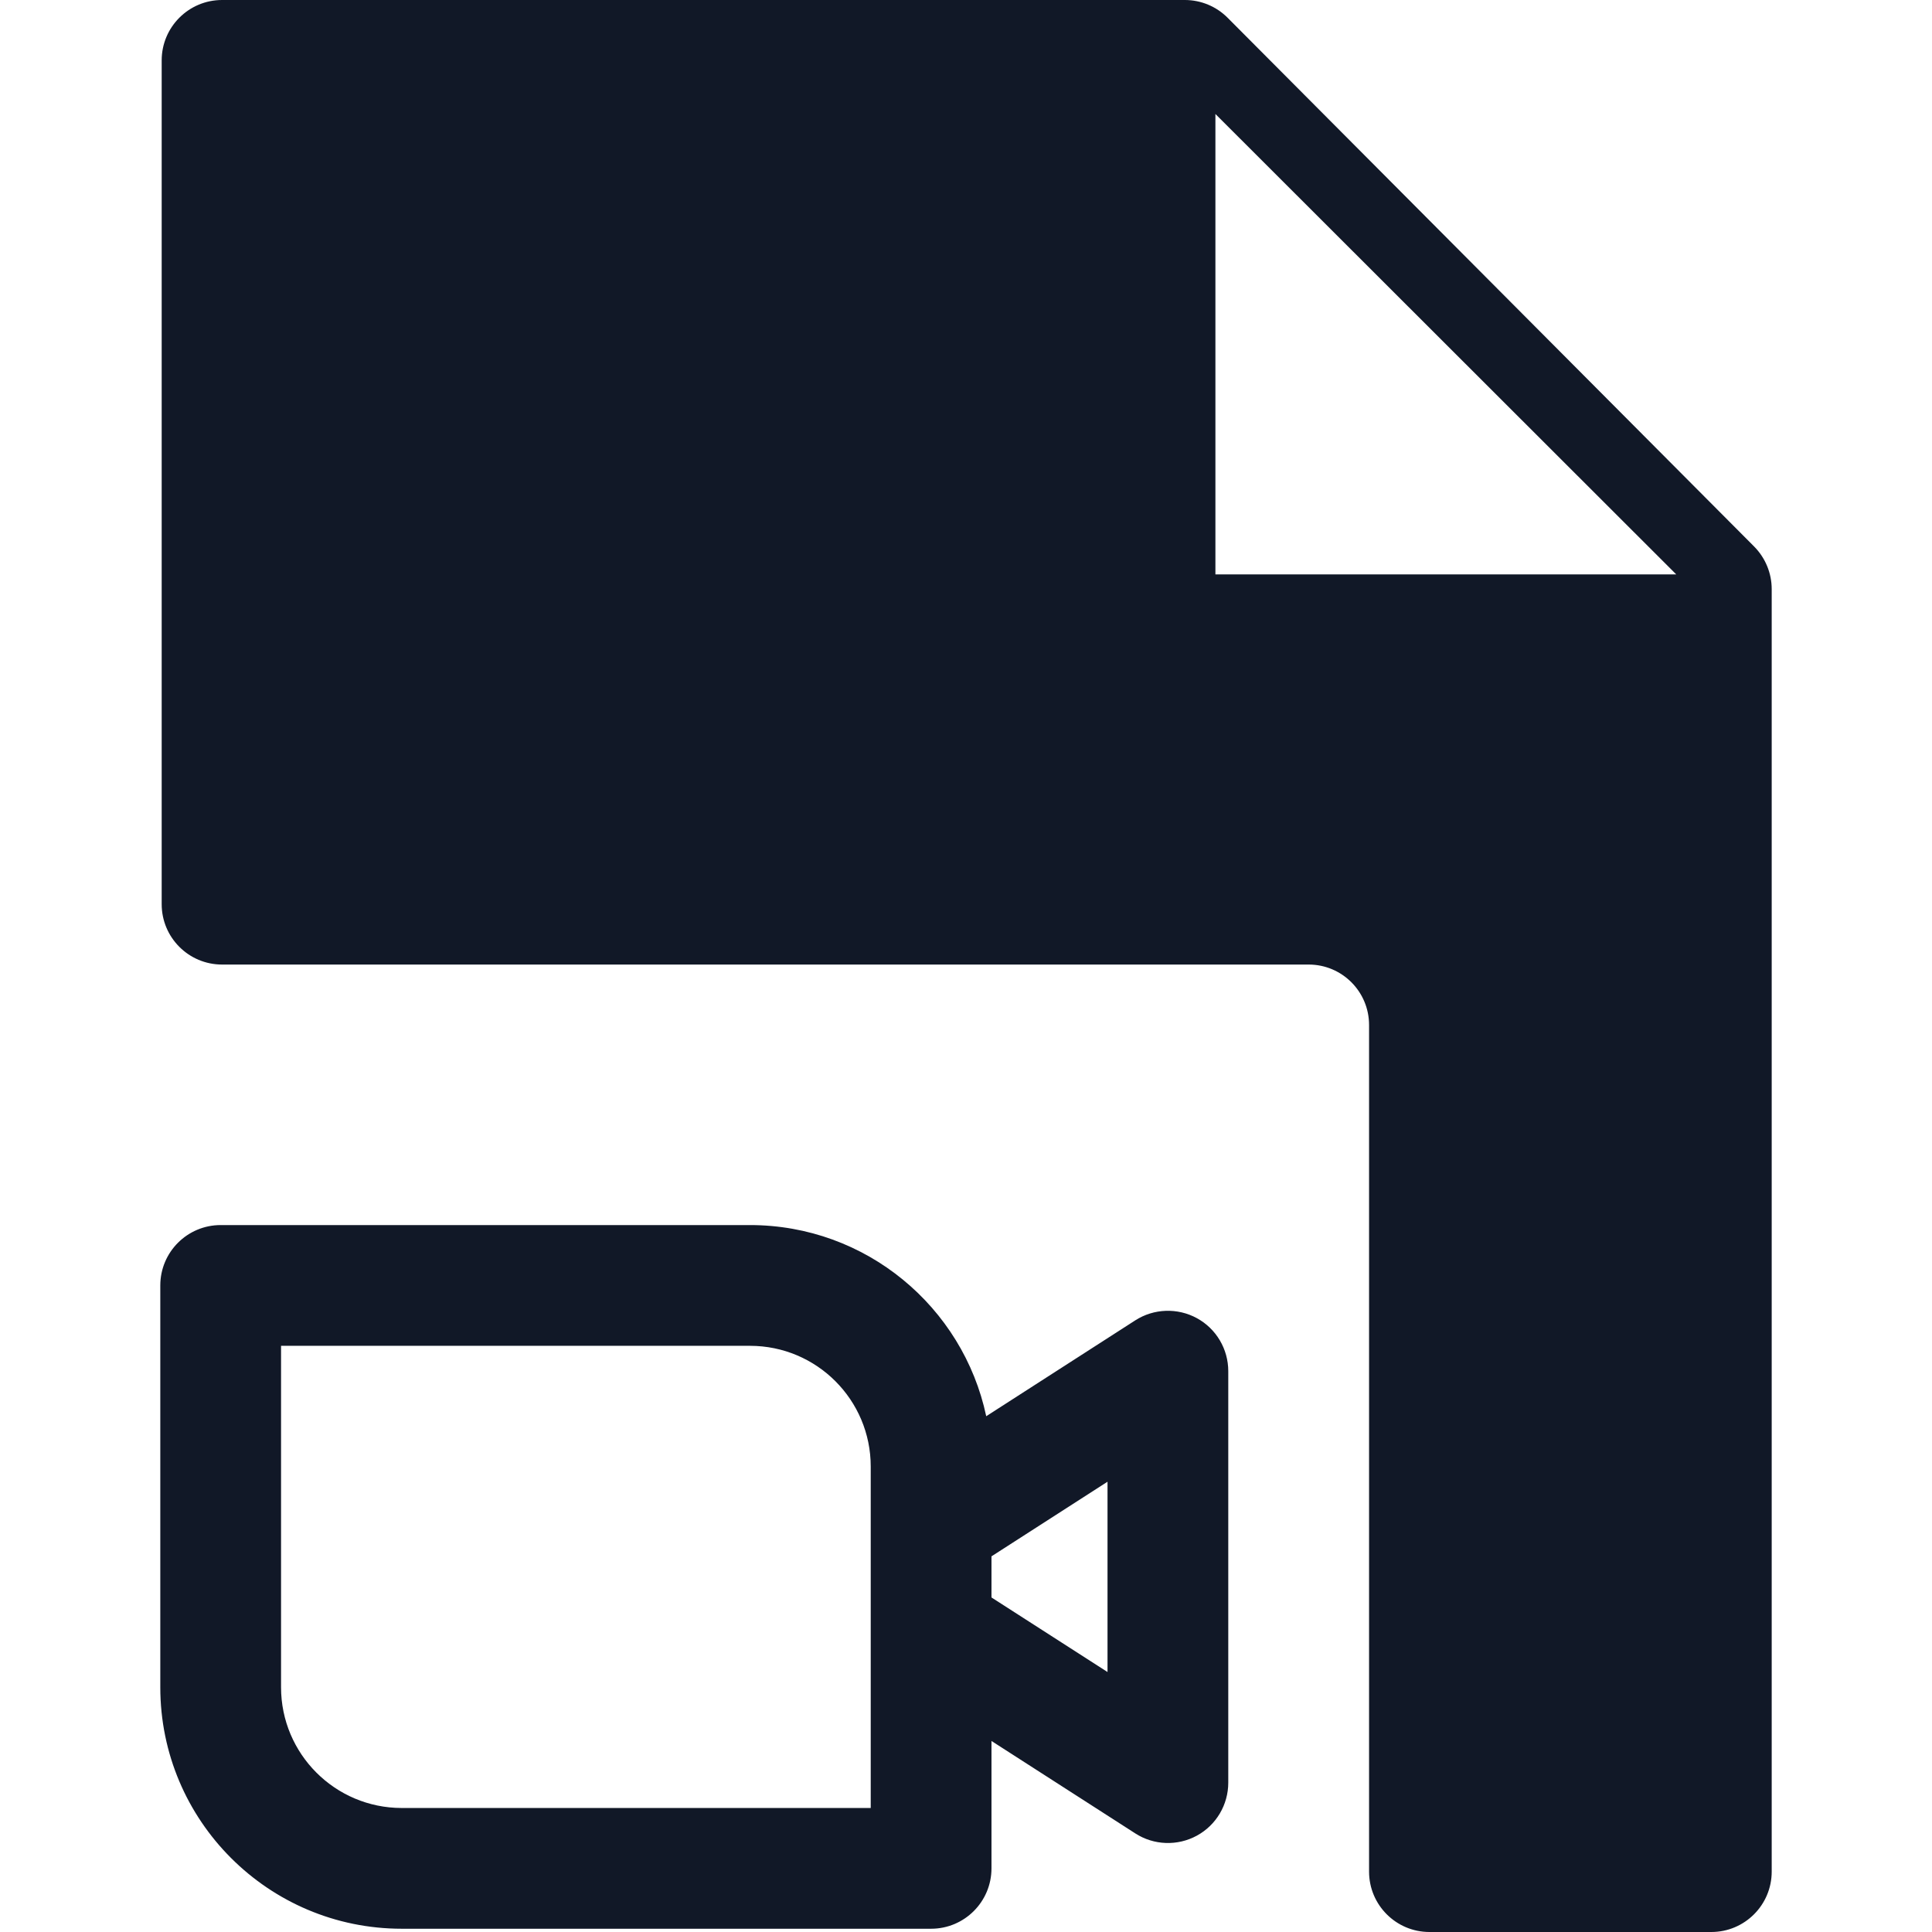 <svg width="32" height="32" viewBox="0 0 32 32" fill="none" xmlns="http://www.w3.org/2000/svg">
<path fill-rule="evenodd" clip-rule="evenodd" d="M19.625 0H3.678C3.126 0 2.678 0.448 2.678 1V14.976C2.678 15.529 3.126 15.976 3.678 15.976H21.676C22.228 15.976 22.676 16.424 22.676 16.977V31C22.676 31.552 23.124 32 23.676 32H28.345C28.897 32 29.345 31.552 29.345 31V9.758C29.345 9.493 29.24 9.24 29.054 9.052L20.334 0.295C20.146 0.106 19.891 0 19.625 0ZM20.131 9.514V1.888L27.764 9.514H20.131ZM2.655 21.291C2.655 20.738 3.103 20.291 3.655 20.291H12.422C14.345 20.291 15.951 21.648 16.335 23.457L18.804 21.869C19.111 21.672 19.503 21.658 19.824 21.833C20.145 22.008 20.344 22.345 20.344 22.711V29.526C20.344 29.892 20.145 30.229 19.824 30.404C19.503 30.579 19.111 30.565 18.804 30.367L16.422 28.836V30.946C16.422 31.498 15.974 31.946 15.422 31.946H6.655C4.446 31.946 2.655 30.155 2.655 27.946V21.291ZM18.344 24.542L16.422 25.778V26.459L18.344 27.694V24.542ZM14.422 24.291V25.22L14.422 25.232V26.118V27.004L14.422 27.017V29.946H6.655C5.55 29.946 4.655 29.05 4.655 27.946V22.291H12.422C13.527 22.291 14.422 23.186 14.422 24.291Z" fill="#111827"/>
</svg>

